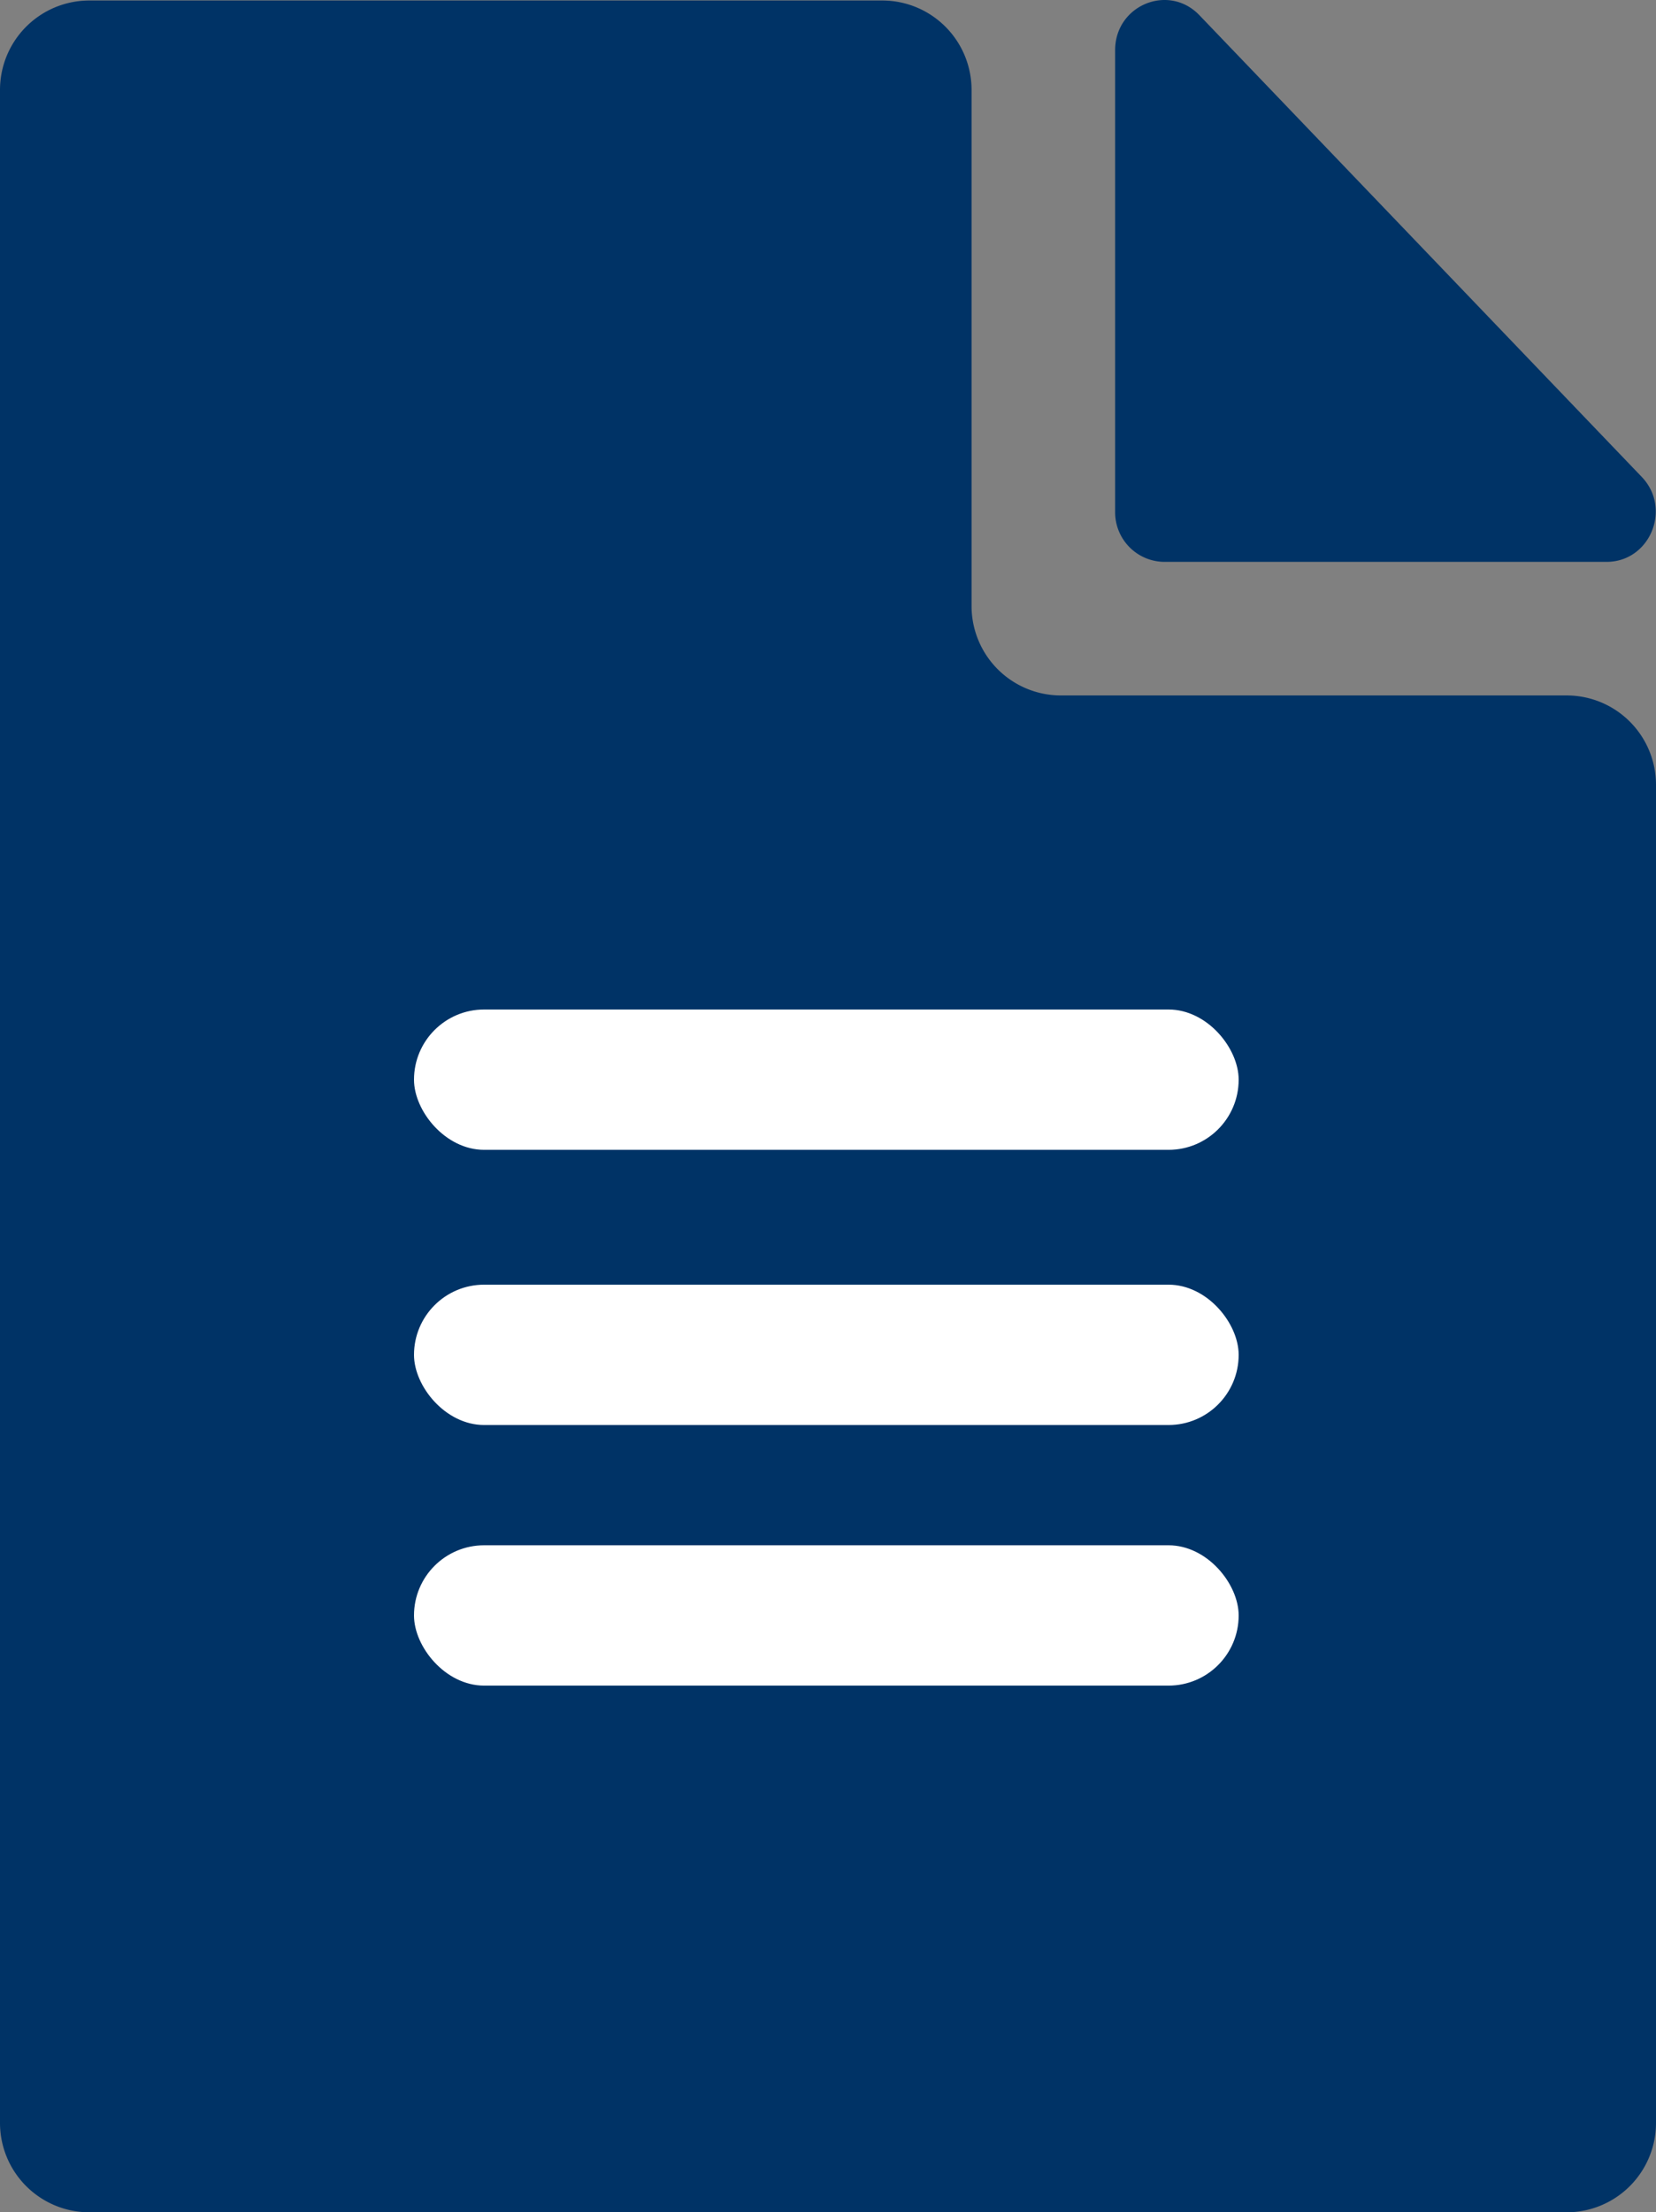 <svg id="Layer_1" data-name="Layer 1" xmlns="http://www.w3.org/2000/svg" viewBox="0 0 496 662.15"><rect x="0" y="0" width="496" height="662.15" fill="#808080" stroke="none"/><defs><style>.cls-1{fill:#036;}.cls-2{fill:#fff;}</style></defs><path class="cls-1" d="M516.24,160.3H278.76A26.76,26.76,0,0,0,252,187.06V795.54a26.76,26.76,0,0,0,26.76,26.76H721.24A26.76,26.76,0,0,0,748,795.54V395.06a26.76,26.76,0,0,0-26.76-26.76H569.76A26.76,26.76,0,0,1,543,341.54V187.06A26.76,26.76,0,0,0,516.24,160.3Z" transform="translate(-252 -160.15)"/><path class="cls-1" d="M586,175.16V313.32a14.85,14.85,0,0,0,14.71,15H733.19c13,0,19.63-15.95,10.53-25.44L611.24,164.7C602,155.08,586,161.73,586,175.16Z" transform="translate(-252 -160.15)"/><rect class="cls-2" x="124" y="302.15" width="247" height="42" rx="21"/><rect class="cls-2" x="124" y="384.51" width="247" height="42" rx="21"/><rect class="cls-2" x="124" y="462.51" width="247" height="42" rx="21"/></svg>